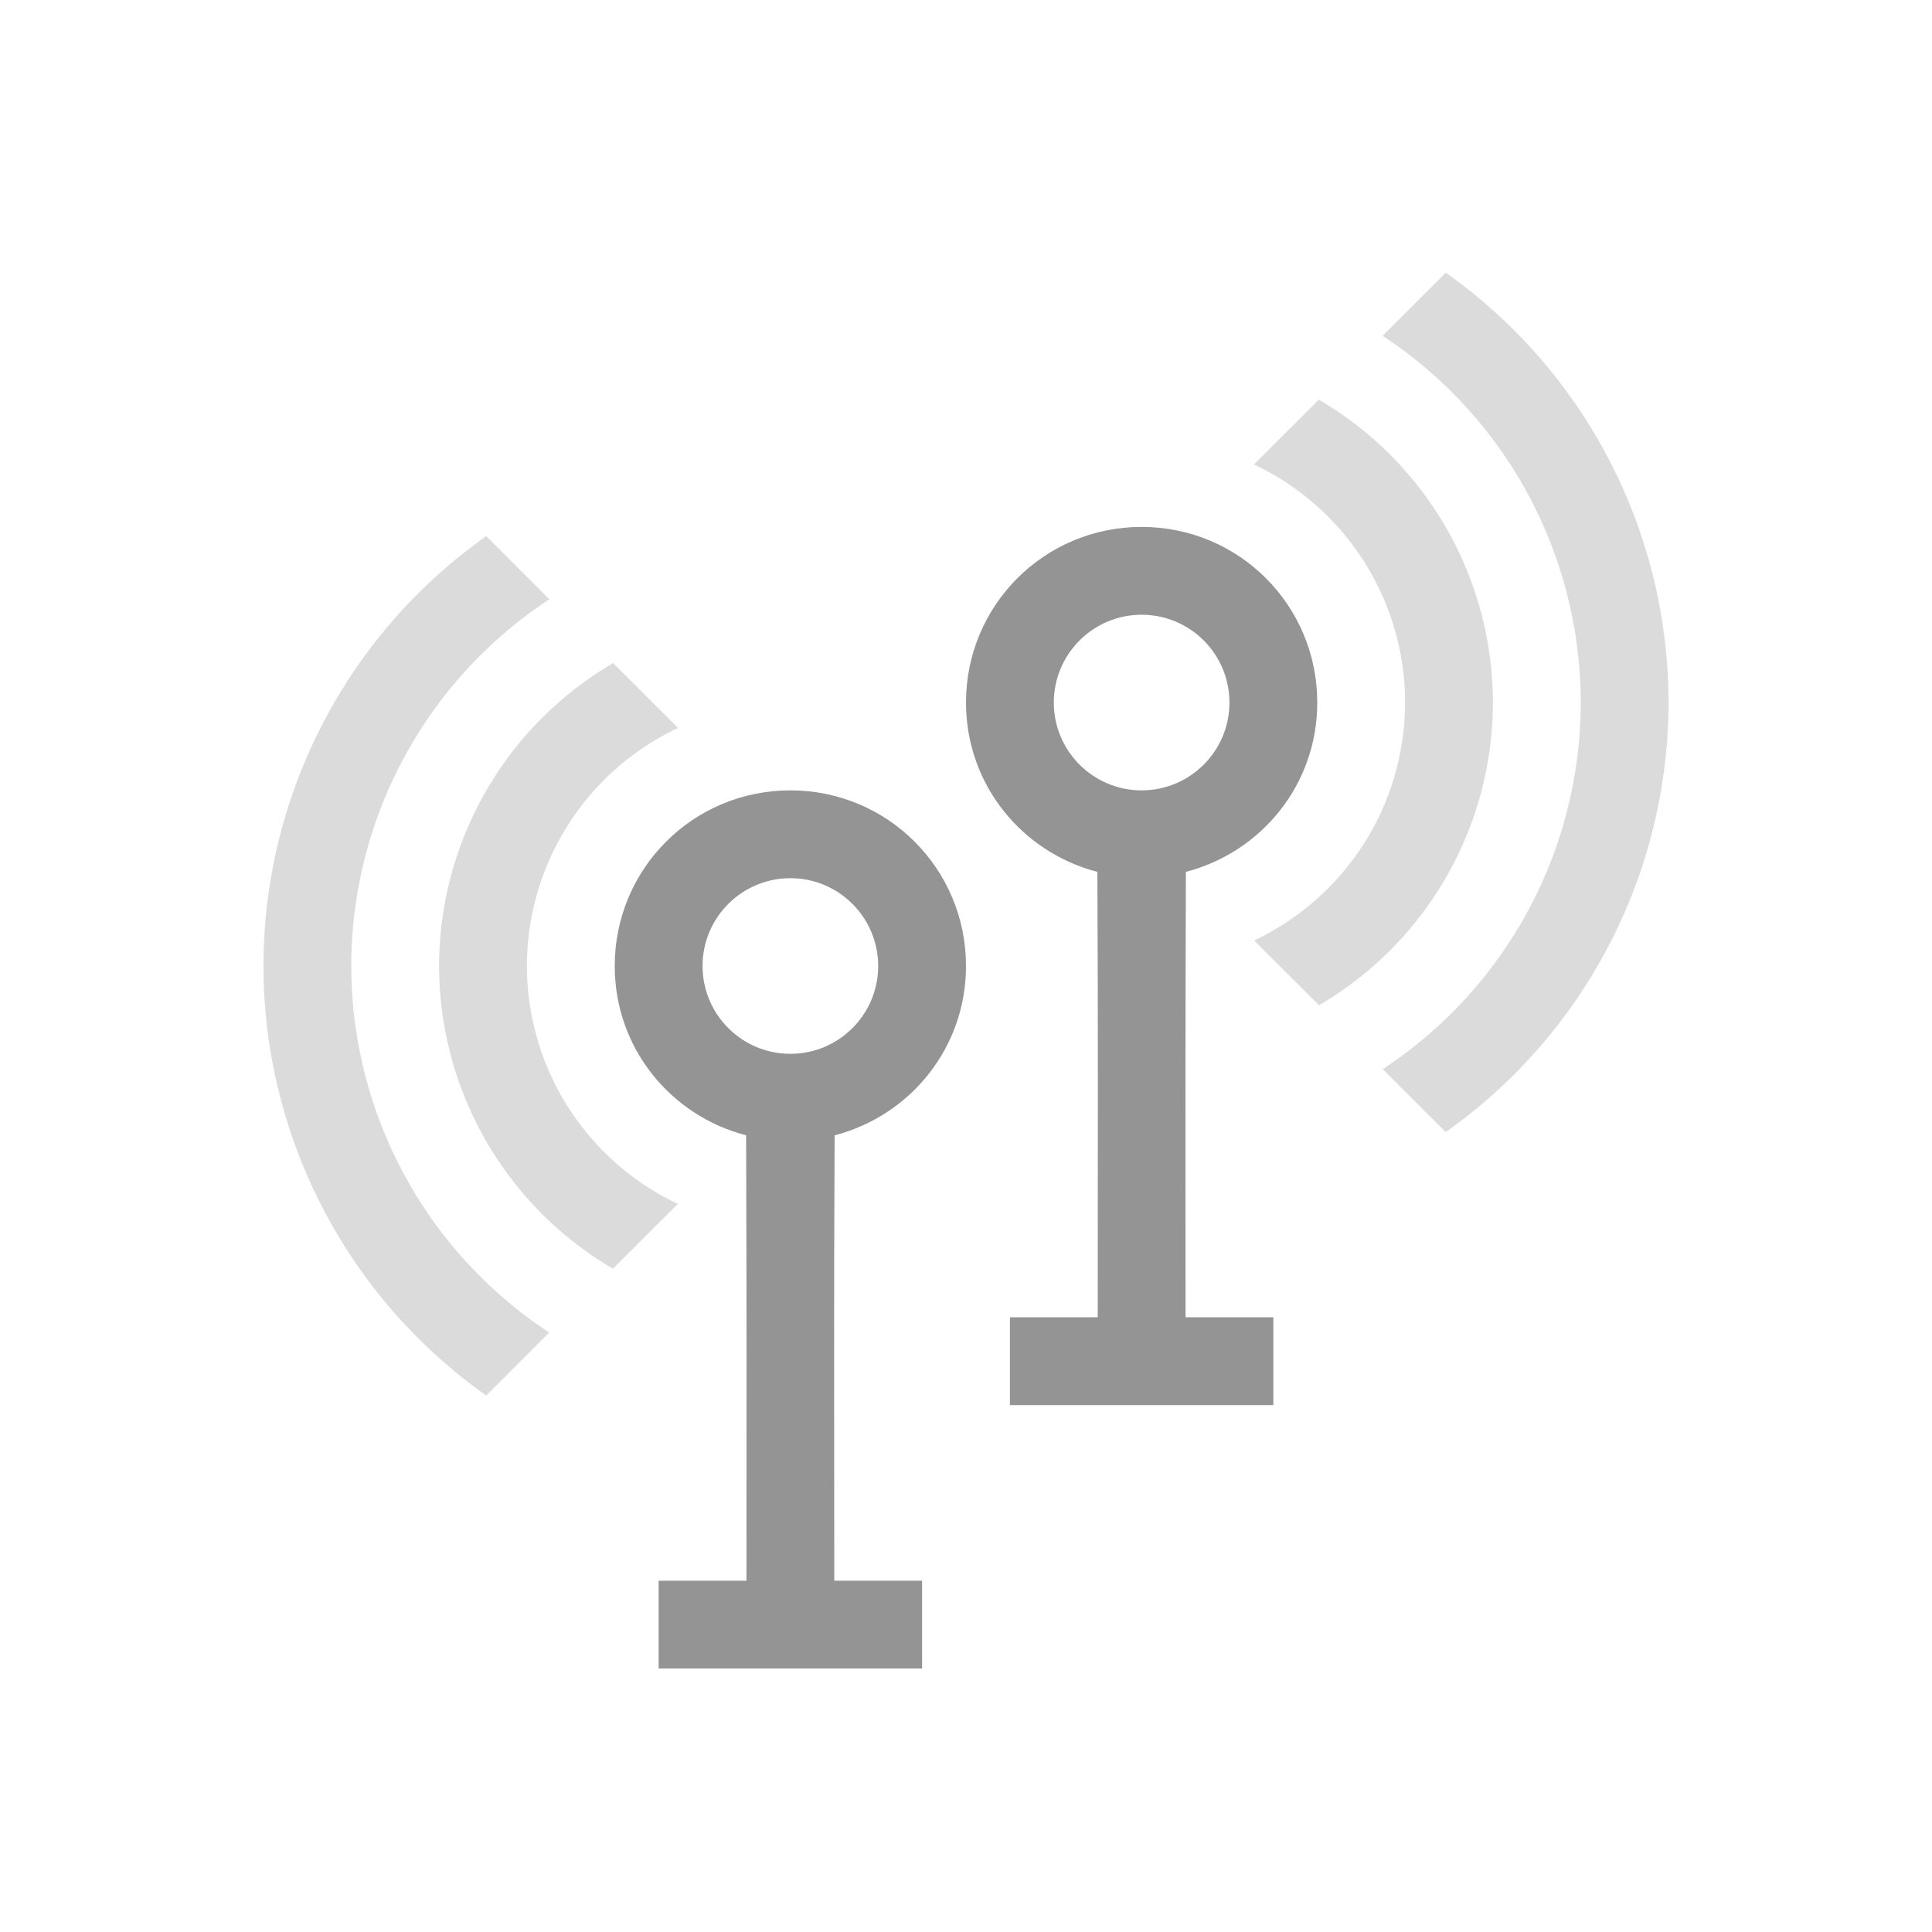 <?xml version="1.0" encoding="UTF-8" standalone="no"?>
<!-- Created with Inkscape (http://www.inkscape.org/) -->

<svg
   xmlns:dc="http://purl.org/dc/elements/1.1/"
   xmlns:cc="http://creativecommons.org/ns#"
   xmlns:rdf="http://www.w3.org/1999/02/22-rdf-syntax-ns#"
   xmlns:svg="http://www.w3.org/2000/svg"
   xmlns="http://www.w3.org/2000/svg"
   xmlns:sodipodi="http://sodipodi.sourceforge.net/DTD/sodipodi-0.dtd"
   xmlns:inkscape="http://www.inkscape.org/namespaces/inkscape"
   width="22"
   height="22"
   id="svg3869"
   version="1.1"
   inkscape:version="0.91 r13725"
   sodipodi:docname="knemo-wireless-unavailable.svg">
  <defs
     id="defs3871" />
  <sodipodi:namedview
     id="base"
     pagecolor="#ffffff"
     bordercolor="#666666"
     borderopacity="1.0"
     inkscape:pageopacity="0.0"
     inkscape:pageshadow="2"
     inkscape:zoom="32.000001"
     inkscape:cx="9.7625317"
     inkscape:cy="9.7635254"
     inkscape:document-units="px"
     inkscape:current-layer="layer1"
     showgrid="true"
     fit-margin-top="0"
     fit-margin-left="0"
     fit-margin-right="0"
     fit-margin-bottom="0"
     inkscape:window-width="1920"
     inkscape:window-height="1145"
     inkscape:window-x="-2"
     inkscape:window-y="-3"
     inkscape:window-maximized="1"
     inkscape:showpageshadow="false"
     showguides="true">
    <inkscape:grid
       type="xygrid"
       id="grid4132" />
    <sodipodi:guide
       position="2,20"
       orientation="18,0"
       id="guide4138" />
    <sodipodi:guide
       position="2,2"
       orientation="0,18"
       id="guide4140" />
    <sodipodi:guide
       position="20,2"
       orientation="-18,0"
       id="guide4142" />
    <sodipodi:guide
       position="20,20"
       orientation="0,-18"
       id="guide4144" />
    <sodipodi:guide
       position="3,19"
       orientation="16,0"
       id="guide4147" />
    <sodipodi:guide
       position="3,3"
       orientation="0,16"
       id="guide4149" />
    <sodipodi:guide
       position="19,3"
       orientation="-16,0"
       id="guide4151" />
    <sodipodi:guide
       position="19,19"
       orientation="0,-16"
       id="guide4153" />
  </sodipodi:namedview>
  <g
     inkscape:label="Layer 1"
     inkscape:groupmode="layer"
     id="layer1"
     transform="translate(-326,-534.362)">
    <g
       id="g4220"
       transform="translate(1,0)">
      <path
         sodipodi:nodetypes="ssccccccccsssssss"
         inkscape:connector-curvature="0"
         id="rect4155-9-5-4-1-1"
         d="m 334,543.362 c -1.108,0 -2,0.892 -2,2 0,0.933 0.635,1.704 1.496,1.928 0.007,2.014 0.005,3.047 0.004,5.072 l -1,0 0,1 3,0 0,-1 -1,0 c 4.1e-4,-2.025 -0.006,-3.06 0.004,-5.072 0.86,-0.223 1.496,-0.995 1.496,-1.928 0,-1.108 -0.892,-2 -2,-2 z m 0,1 c 0.552,0 1,0.448 1,1 0,0.552 -0.448,1 -1,1 -0.552,0 -1,-0.448 -1,-1 0,-0.552 0.448,-1 1,-1 z"
         style="opacity:0.6;fill:#4d4d4d;fill-opacity:1;stroke:none" />
      <path
         id="path4148-7"
         transform="translate(326,534.362)"
         d="M 4.537,6.105 A 6,6 0 0 0 2,11 6,6 0 0 0 4.537,15.891 L 5.254,15.174 A 5,5 0 0 1 3,11 5,5 0 0 1 5.256,6.824 l -0.719,-0.719 z"
         style="opacity:0.2;fill:#4d4d4d;fill-opacity:1"
         inkscape:connector-curvature="0" />
      <path
         id="path4148"
         transform="translate(326,534.362)"
         d="M 5.982,7.551 A 4,4 0 0 0 4,11 4,4 0 0 0 5.98,14.447 L 6.719,13.709 A 3,3 0 0 1 5,11 3,3 0 0 1 6.721,8.289 L 5.982,7.551 Z"
         style="opacity:0.2;fill:#4d4d4d;fill-opacity:1"
         inkscape:connector-curvature="0" />
    </g>
    <g
       transform="matrix(-1,0,0,1,673,-3)"
       id="g4220-2">
      <path
         sodipodi:nodetypes="ssccccccccsssssss"
         inkscape:connector-curvature="0"
         id="rect4155-9-5-4-1-1-8"
         d="m 334,543.362 c -1.108,0 -2,0.892 -2,2 0,0.933 0.635,1.704 1.496,1.928 0.007,2.014 0.005,3.047 0.004,5.072 l -1,0 0,1 3,0 0,-1 -1,0 c 4.1e-4,-2.025 -0.006,-3.06 0.004,-5.072 0.86,-0.223 1.496,-0.995 1.496,-1.928 0,-1.108 -0.892,-2 -2,-2 z m 0,1 c 0.552,0 1,0.448 1,1 0,0.552 -0.448,1 -1,1 -0.552,0 -1,-0.448 -1,-1 0,-0.552 0.448,-1 1,-1 z"
         style="opacity:0.6;fill:#4d4d4d;fill-opacity:1;stroke:none" />
      <path
         inkscape:connector-curvature="0"
         id="path4148-7-9"
         transform="translate(326,534.362)"
         d="M 4.537,6.105 A 6,6 0 0 0 2,11 6,6 0 0 0 4.537,15.891 L 5.254,15.174 A 5,5 0 0 1 3,11 5,5 0 0 1 5.256,6.824 l -0.719,-0.719 z"
         style="opacity:0.2;fill:#4d4d4d;fill-opacity:1" />
      <path
         inkscape:connector-curvature="0"
         id="path4148-6"
         transform="translate(326,534.362)"
         d="M 5.982,7.551 A 4,4 0 0 0 4,11 4,4 0 0 0 5.98,14.447 L 6.719,13.709 A 3,3 0 0 1 5,11 3,3 0 0 1 6.721,8.289 L 5.982,7.551 Z"
         style="opacity:0.2;fill:#4d4d4d;fill-opacity:1" />
    </g>
  </g>
</svg>
